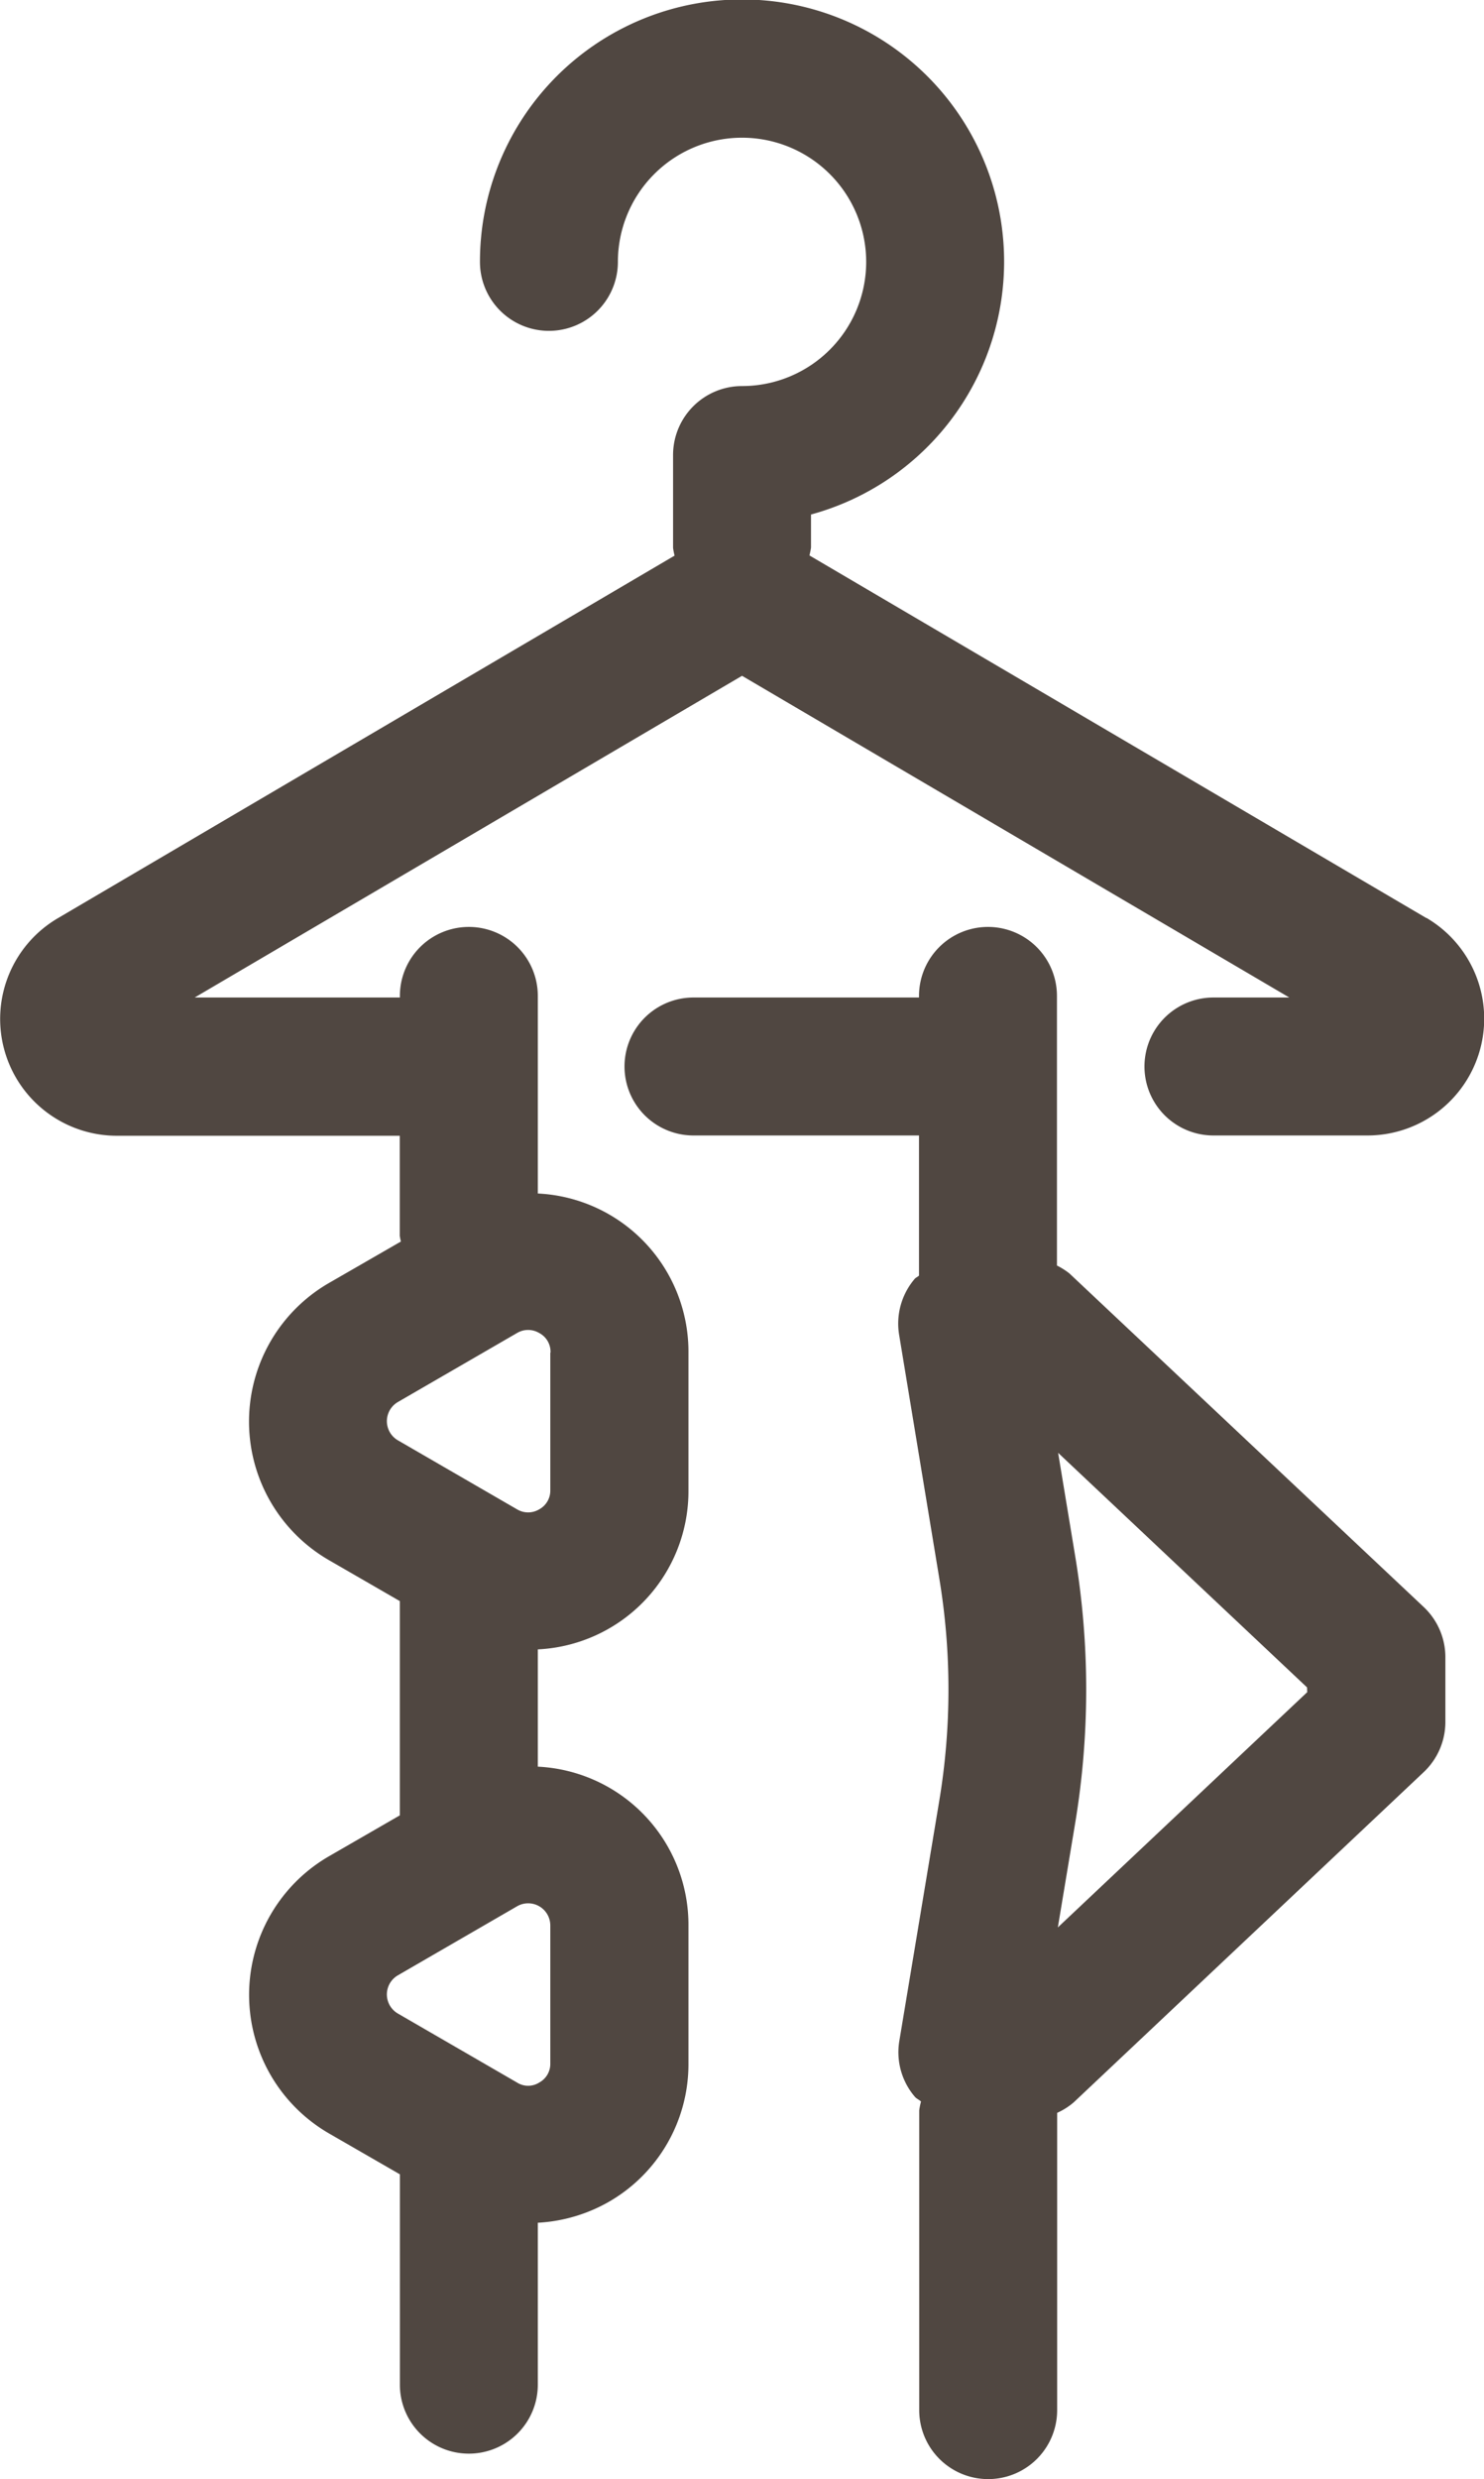 <svg xmlns="http://www.w3.org/2000/svg" width="21.517" height="35.935" viewBox="0 0 21.517 35.935"><defs><style>.a{fill:#504741;}</style></defs><g transform="translate(-140.961 -290.101)"><path class="a" d="M161.64,303.407l-8.943-5.255a1.077,1.077,0,0,0,.023-.113v-.48a3.8,3.8,0,1,0-4.8-3.662,1,1,0,0,0,2,0,1.8,1.8,0,1,1,1.8,1.8,1,1,0,0,0-1,1v1.346a1.008,1.008,0,0,0,.022.112l-8.943,5.256a1.693,1.693,0,0,0,.858,3.153h4.1v1.449a.779.779,0,0,0,.017.084l-1.041.6a2.32,2.32,0,0,0,0,4.02l1.025.592v3.106l-1.024.591a2.321,2.321,0,0,0,0,4.021l1.025.591v3.049a1,1,0,0,0,2,0v-2.347a2.329,2.329,0,0,0,1.024-.3,2.3,2.3,0,0,0,1.16-2.01v-1.993a2.295,2.295,0,0,0-2.184-2.308v-1.7a2.295,2.295,0,0,0,2.184-2.308v-1.993a2.295,2.295,0,0,0-2.184-2.307v-2.864a1,1,0,0,0-2,0v.023h-2.975l7.936-4.663,7.935,4.663h-1.1a1,1,0,0,0,0,2h2.232a1.693,1.693,0,0,0,.858-3.153Zm-12.7,14.611v1.993a.307.307,0,0,1-.161.277.3.3,0,0,1-.321,0l-1.727-1a.32.32,0,0,1,0-.555l1.727-1a.321.321,0,0,1,.482.278Zm0-8.31V311.7a.308.308,0,0,1-.161.279.312.312,0,0,1-.321,0l-1.727-1a.321.321,0,0,1,0-.556l1.727-1a.314.314,0,0,1,.321,0A.307.307,0,0,1,148.943,309.708Z"/><path class="a" d="M156.466,308.559a1.053,1.053,0,0,0-.18-.114v-3.908a1,1,0,0,0-2,0v.023h-3.27a1,1,0,0,0,0,2h3.27v2.031c-.019.019-.047.028-.064.049a1,1,0,0,0-.224.811l.583,3.535a9.824,9.824,0,0,1,0,3.21l-.58,3.487a.993.993,0,0,0,.224.81c.025.03.062.043.09.07a.922.922,0,0,0-.026.129v4.344a1,1,0,0,0,2,0v-4.309a.985.985,0,0,0,.24-.152l5.075-4.787a1,1,0,0,0,.314-.727v-.939a1,1,0,0,0-.315-.728Zm3.449,6.07-3.616,3.41.252-1.515a11.817,11.817,0,0,0,0-3.864l-.248-1.5,3.609,3.4Z"/></g></svg>